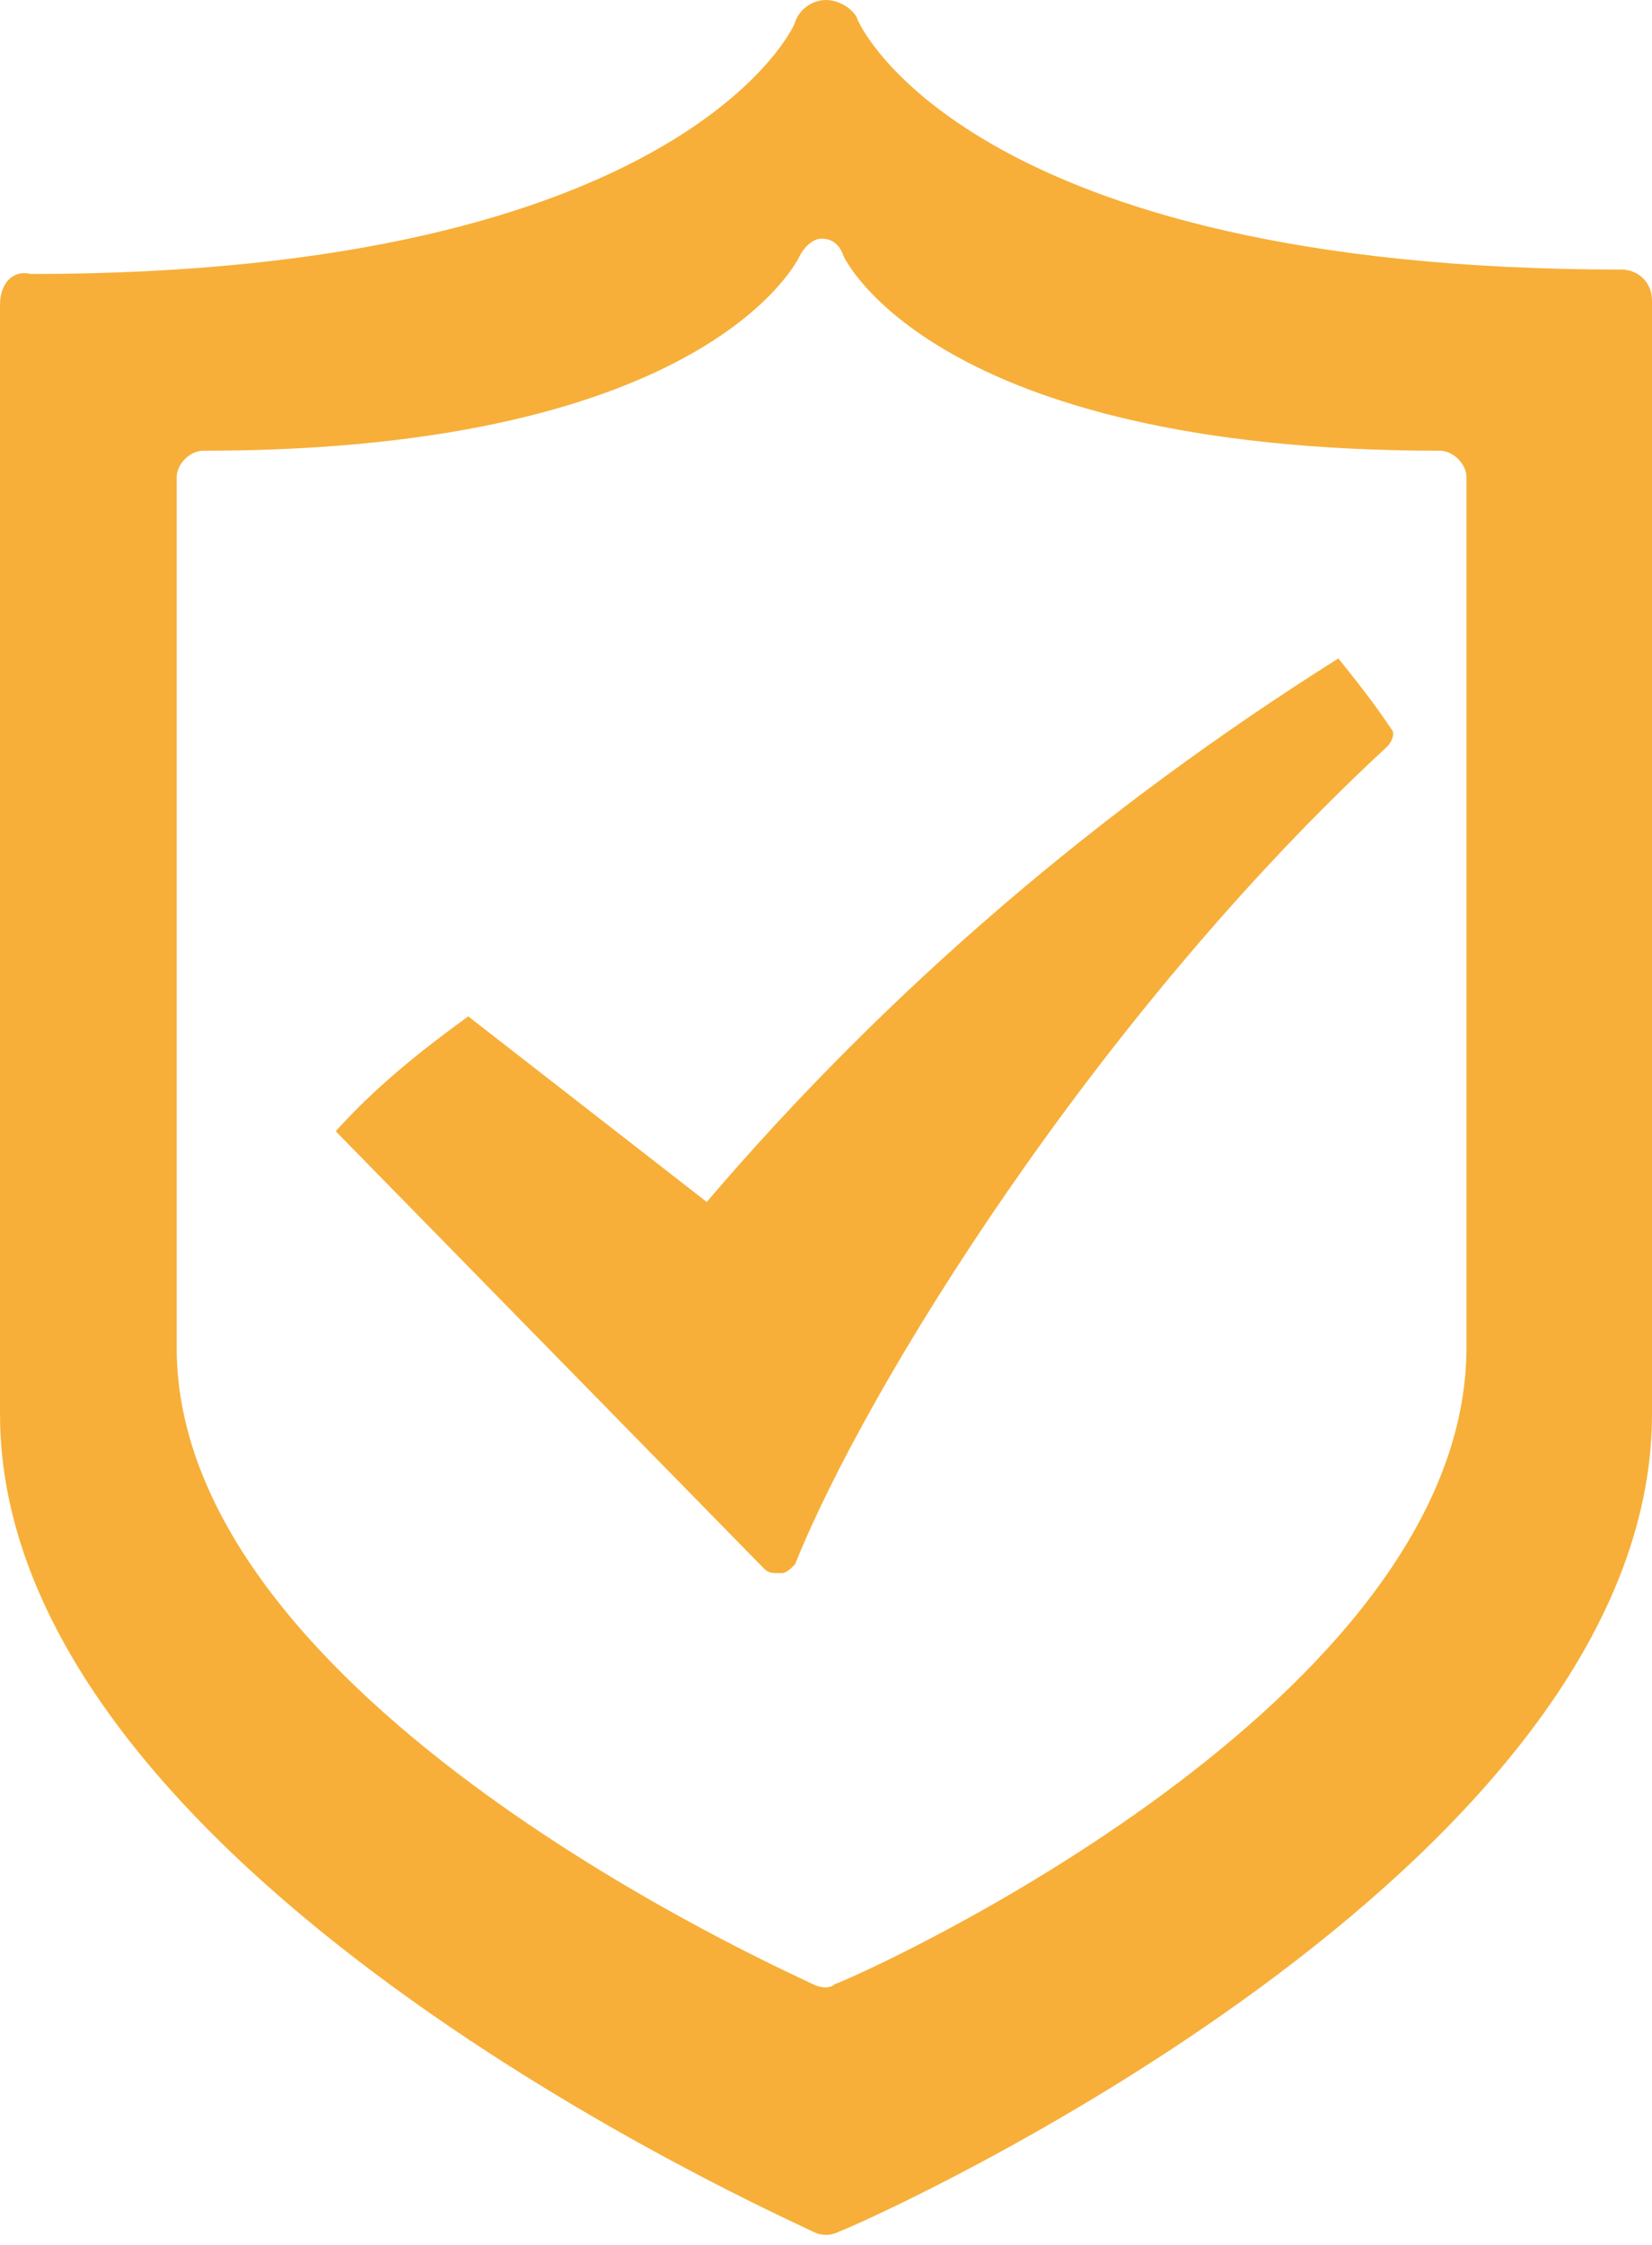 <?xml version="1.0" encoding="utf-8"?>
<!-- Generator: Adobe Illustrator 25.3.0, SVG Export Plug-In . SVG Version: 6.00 Build 0)  -->
<svg version="1.1" id="Ebene_1" xmlns="http://www.w3.org/2000/svg" xmlns:xlink="http://www.w3.org/1999/xlink" x="0px" y="0px"
	 viewBox="0 0 37.4 50.8" style="enable-background:new 0 0 37.4 50.8;" xml:space="preserve">
<style type="text/css">
	.st0{fill:#F7AF39;}
</style>
<g>
	<g>
		<path class="st0" d="M36.7,6.1c-14.8,0-17.3-5.6-17.3-5.7C19.3,0.2,19,0,18.7,0h0c-0.3,0-0.6,0.2-0.7,0.5c0,0.1-2.6,5.7-17.3,5.7
			C0.3,6.1,0,6.4,0,6.9v25.1c0,10.3,17.6,18.1,18.4,18.5c0.2,0.1,0.4,0.1,0.6,0c0.8-0.3,18.4-8.2,18.4-18.5V6.8
			C37.4,6.4,37.1,6.1,36.7,6.1z M18.9,44.9c-0.1,0.1-0.3,0.1-0.5,0c-0.6-0.3-14.4-6.4-14.4-14.4V10.8c0-0.3,0.3-0.6,0.6-0.6
			c11.5,0,13.5-4.4,13.5-4.4c0.1-0.2,0.3-0.4,0.5-0.4h0c0.2,0,0.4,0.1,0.5,0.4c0,0,2,4.4,13.5,4.4c0.3,0,0.6,0.3,0.6,0.6v19.6l0,0
			C33.3,38.5,19.5,44.7,18.9,44.9z M30.3,14.9c-5.4,3.4-10.2,7.5-14.3,12.3L10.6,23c-1.1,0.8-2.1,1.6-3,2.6l9.7,9.9
			c0.1,0.1,0.2,0.1,0.3,0.1c0,0,0.1,0,0.1,0c0.1,0,0.2-0.1,0.3-0.2c1.6-4,6.8-12.4,13.4-18.5c0.1-0.1,0.2-0.3,0.1-0.4
			C31.1,15.9,30.7,15.4,30.3,14.9z"/>
	</g>
</g>
</svg>
